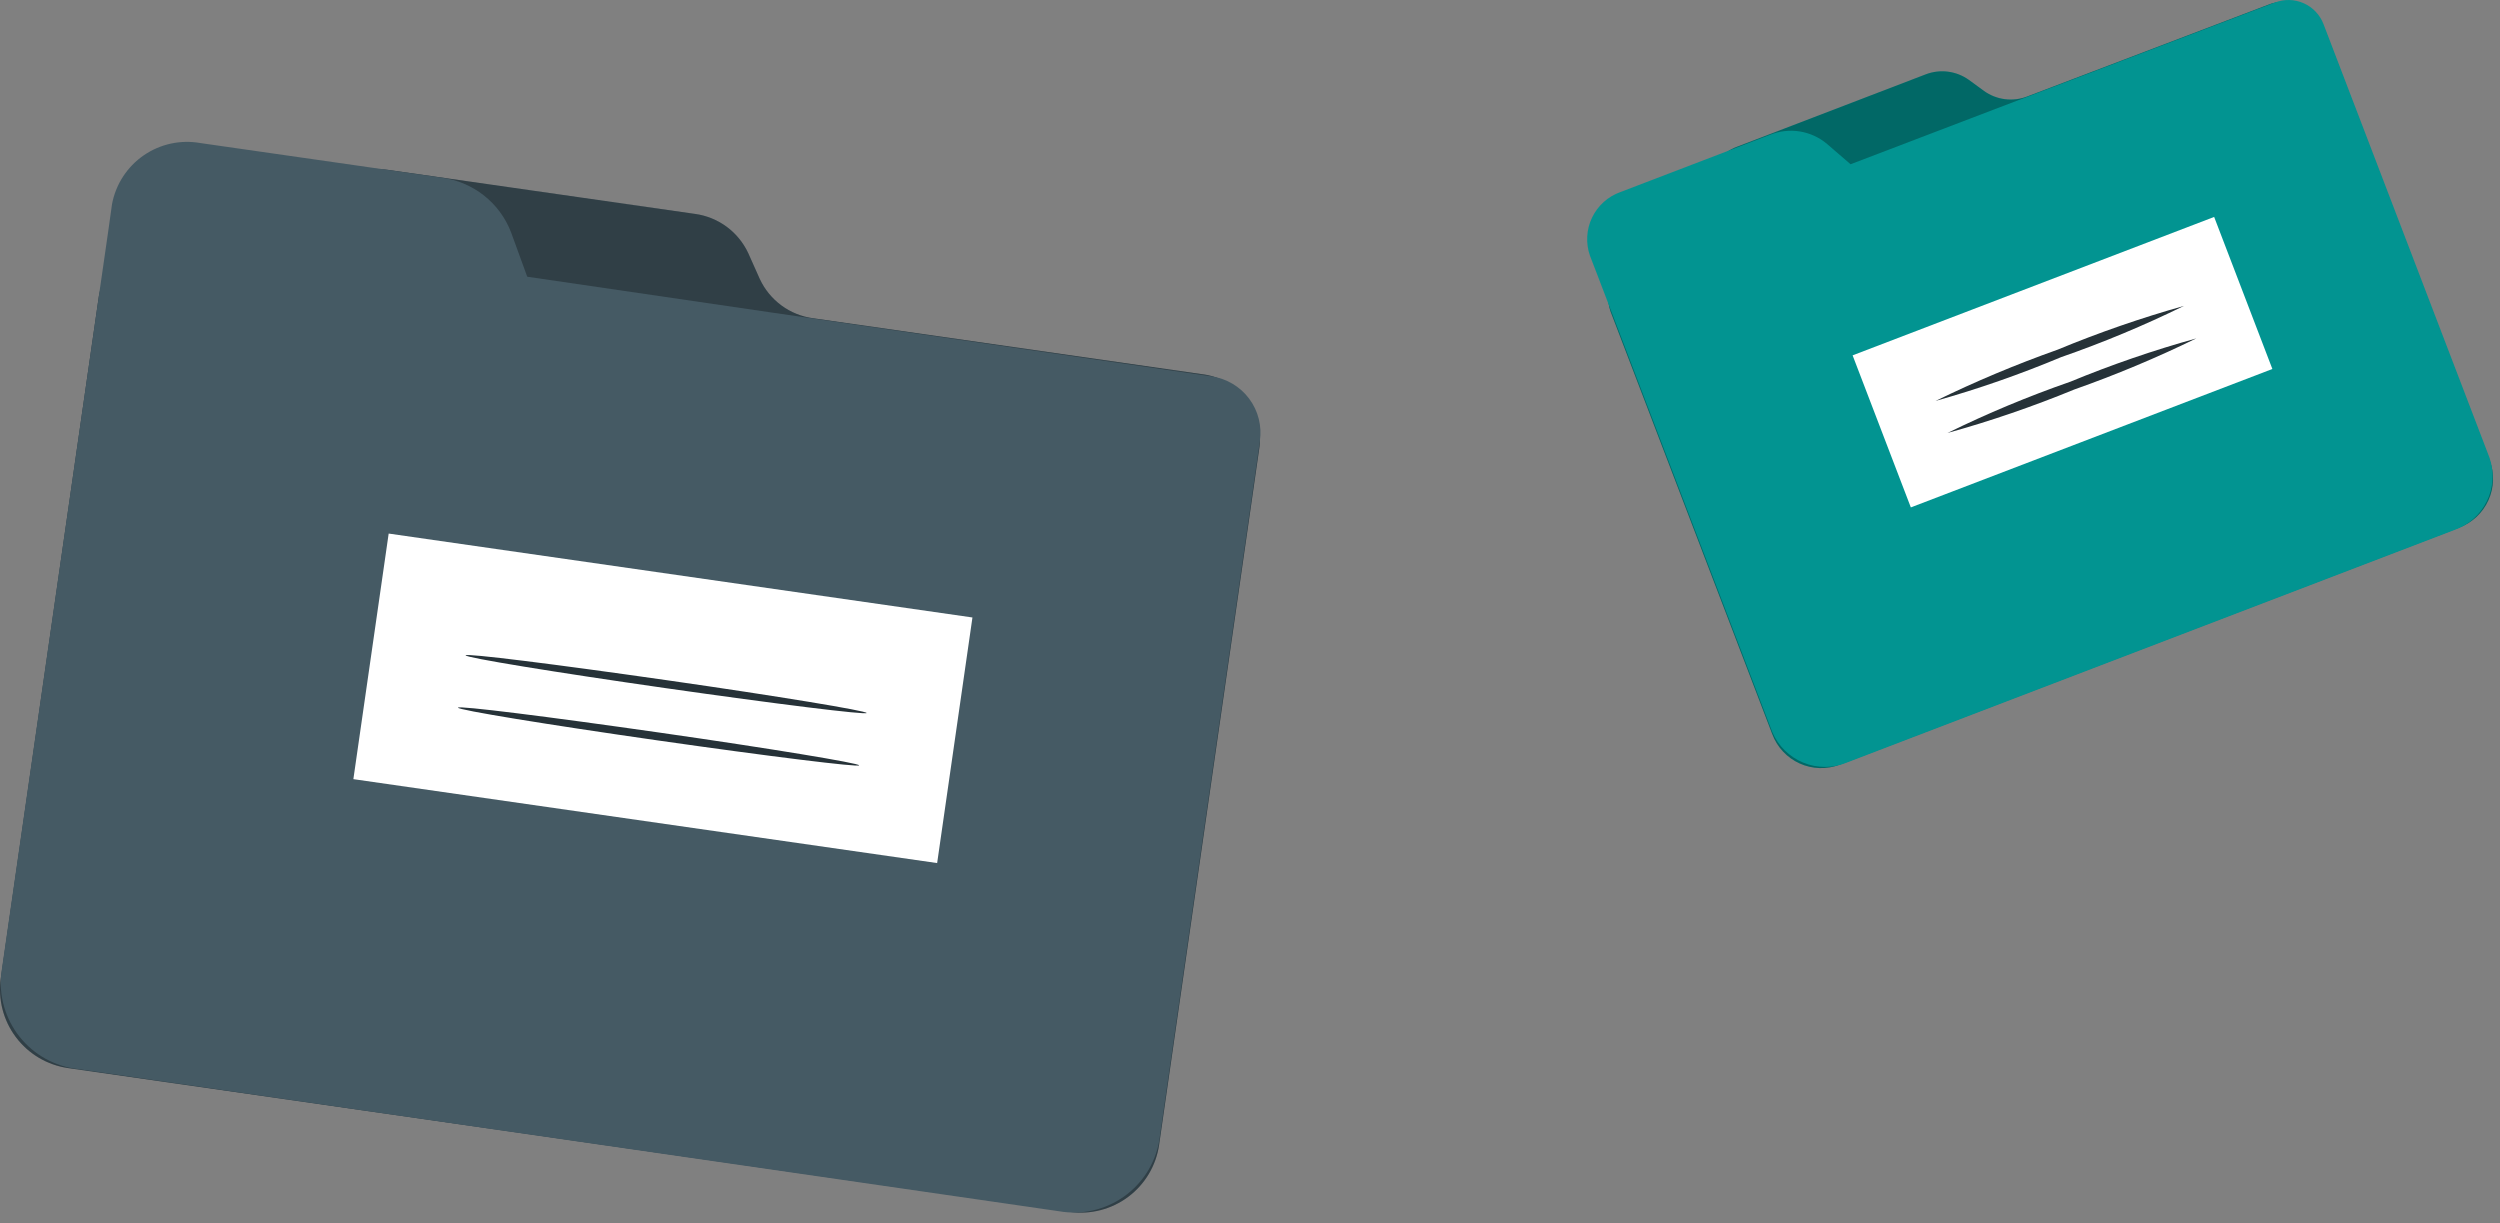 <svg width="141" height="69" viewBox="0 0 141 69" fill="none" xmlns="http://www.w3.org/2000/svg">
<rect x="0" y="0" width="141" height="69" fill="#808080" stroke="none"/>
<path d="M3.84 60.24C2.666 60.072 1.607 59.444 0.895 58.495C0.183 57.547 -0.122 56.354 0.045 55.18L5.579 16.675C5.753 15.707 6.303 14.847 7.11 14.284C7.916 13.721 8.913 13.501 9.882 13.671L13.496 14.196C14.203 14.305 14.926 14.216 15.585 13.94C16.244 13.664 16.814 13.21 17.232 12.63L18.239 11.158C18.656 10.578 19.226 10.124 19.885 9.847C20.544 9.571 21.267 9.482 21.974 9.591L39.187 12.062C39.834 12.148 40.449 12.396 40.976 12.782C41.502 13.169 41.923 13.681 42.199 14.273L42.853 15.736C43.128 16.327 43.548 16.839 44.072 17.226C44.597 17.612 45.211 17.861 45.857 17.948L67.76 21.098C68.736 21.206 69.63 21.698 70.245 22.464C70.86 23.23 71.145 24.21 71.039 25.186L65.376 64.561C65.293 65.142 65.096 65.701 64.796 66.206C64.497 66.71 64.101 67.151 63.631 67.503C63.161 67.855 62.626 68.11 62.057 68.255C61.488 68.4 60.896 68.431 60.315 68.347L3.84 60.24Z" fill="#455A64"/>
<g opacity="0.3">
<path d="M3.84 60.24C2.666 60.072 1.607 59.444 0.895 58.495C0.183 57.547 -0.122 56.354 0.045 55.18L5.579 16.675C5.753 15.707 6.303 14.847 7.11 14.284C7.916 13.721 8.913 13.501 9.882 13.671L13.496 14.196C14.203 14.305 14.926 14.216 15.585 13.94C16.244 13.664 16.814 13.21 17.232 12.63L18.239 11.158C18.656 10.578 19.226 10.124 19.885 9.847C20.544 9.571 21.267 9.482 21.974 9.591L39.187 12.062C39.834 12.148 40.449 12.396 40.976 12.782C41.502 13.169 41.923 13.681 42.199 14.273L42.853 15.736C43.128 16.327 43.548 16.839 44.072 17.226C44.597 17.612 45.211 17.861 45.857 17.948L67.76 21.098C68.736 21.206 69.63 21.698 70.245 22.464C70.86 23.23 71.145 24.21 71.039 25.186L65.376 64.561C65.293 65.142 65.096 65.701 64.796 66.206C64.497 66.71 64.101 67.151 63.631 67.503C63.161 67.855 62.626 68.11 62.057 68.255C61.488 68.4 60.896 68.431 60.315 68.347L3.84 60.24Z" fill="black"/>
</g>
<path d="M43.661 17.647L29.736 15.607L28.824 13.103C28.511 12.285 27.982 11.567 27.294 11.025C26.607 10.482 25.785 10.136 24.917 10.022L11.301 8.068C10.185 7.87 9.035 8.12 8.102 8.764C7.169 9.409 6.528 10.396 6.318 11.511L6.095 13.103L0.07 54.904C-0.068 56.188 0.307 57.475 1.113 58.484C1.919 59.493 3.091 60.143 4.373 60.292L59.721 68.313C60.994 68.536 62.304 68.246 63.364 67.505C64.424 66.765 65.147 65.635 65.376 64.363L71.056 24.877C71.118 24.458 71.096 24.031 70.993 23.62C70.889 23.209 70.705 22.823 70.451 22.484C70.198 22.145 69.879 21.859 69.515 21.644C69.15 21.428 68.747 21.287 68.328 21.227L43.661 17.647Z" fill="#455A64"/>
<path d="M54.846 34.826L21.921 30.093L19.93 43.944L52.855 48.677L54.846 34.826Z" fill="white"/>
<path d="M48.877 40.213C48.877 40.334 43.782 39.705 37.534 38.81C31.286 37.915 26.234 37.089 26.26 36.96C26.286 36.831 31.355 37.468 37.603 38.363C43.851 39.258 48.895 40.093 48.877 40.213Z" fill="#263238"/>
<path d="M48.456 43.165C48.456 43.286 43.361 42.657 37.113 41.762C30.865 40.867 25.813 40.041 25.83 39.912C25.847 39.783 30.925 40.42 37.173 41.315C43.422 42.21 48.474 43.045 48.456 43.165Z" fill="#263238"/>
<path d="M103.753 43.131C103.391 43.268 103.005 43.331 102.618 43.319C102.231 43.306 101.851 43.218 101.498 43.058C101.146 42.898 100.828 42.67 100.564 42.387C100.299 42.104 100.093 41.772 99.957 41.41L90.835 17.57C90.73 17.268 90.686 16.949 90.706 16.63C90.725 16.311 90.807 15.999 90.947 15.713C91.087 15.425 91.282 15.169 91.521 14.957C91.76 14.746 92.039 14.584 92.341 14.48L94.579 13.62C95.016 13.453 95.401 13.17 95.691 12.802C95.98 12.434 96.164 11.993 96.222 11.528L96.326 10.366C96.378 9.9 96.56 9.457 96.85 9.087C97.141 8.718 97.528 8.437 97.969 8.275L108.607 4.196C109.007 4.041 109.439 3.988 109.864 4.042C110.289 4.097 110.694 4.256 111.043 4.505L111.903 5.134C112.251 5.382 112.654 5.54 113.078 5.594C113.501 5.648 113.932 5.597 114.33 5.443L127.894 0.28C128.49 0.03 129.16 0.027 129.759 0.271C130.357 0.514 130.834 0.985 131.087 1.579L140.416 25.961C140.554 26.323 140.619 26.709 140.607 27.096C140.595 27.484 140.506 27.865 140.346 28.217C140.186 28.57 139.958 28.888 139.675 29.152C139.391 29.416 139.058 29.622 138.695 29.757L103.753 43.131Z" fill="#029491"/>
<g opacity="0.3">
<path d="M103.752 43.131C103.39 43.267 103.004 43.331 102.617 43.319C102.23 43.306 101.85 43.217 101.497 43.057C101.145 42.898 100.827 42.67 100.563 42.387C100.298 42.104 100.092 41.772 99.957 41.409L90.834 17.57C90.729 17.268 90.685 16.949 90.705 16.63C90.724 16.311 90.806 15.999 90.946 15.712C91.085 15.425 91.281 15.169 91.52 14.957C91.759 14.746 92.038 14.584 92.34 14.48L94.578 13.619C95.016 13.453 95.4 13.17 95.689 12.802C95.979 12.433 96.163 11.993 96.221 11.528L96.325 10.366C96.377 9.899 96.559 9.456 96.85 9.087C97.14 8.718 97.527 8.436 97.968 8.275L108.606 4.195C109.006 4.041 109.438 3.988 109.863 4.042C110.288 4.096 110.693 4.255 111.042 4.505L111.902 5.133C112.25 5.382 112.653 5.54 113.077 5.594C113.5 5.648 113.931 5.596 114.329 5.443L127.893 0.279C128.489 0.03 129.159 0.027 129.758 0.27C130.356 0.514 130.833 0.984 131.086 1.579L140.415 25.961C140.553 26.323 140.618 26.709 140.606 27.096C140.594 27.483 140.505 27.864 140.345 28.217C140.185 28.57 139.957 28.888 139.674 29.152C139.39 29.416 139.057 29.622 138.694 29.756L103.752 43.131Z" fill="black"/>
</g>
<path d="M112.979 5.977L104.372 9.264L103.047 8.12C102.608 7.749 102.077 7.505 101.509 7.414C100.942 7.323 100.361 7.389 99.828 7.603L91.394 10.831C90.691 11.08 90.116 11.598 89.793 12.27C89.471 12.943 89.427 13.716 89.673 14.42L90.051 15.401L99.957 41.289C100.29 42.071 100.917 42.69 101.704 43.013C102.49 43.335 103.372 43.334 104.157 43.01L138.419 29.894C139.224 29.616 139.885 29.031 140.258 28.266C140.631 27.501 140.685 26.619 140.408 25.815L131.044 1.355C130.842 0.831 130.44 0.409 129.927 0.182C129.413 -0.046 128.831 -0.06 128.307 0.142L112.979 5.977Z" fill="#029491"/>
<path d="M124.878 12.235L104.487 20.042L107.771 28.618L128.162 20.811L124.878 12.235Z" fill="white"/>
<path d="M123.176 17.252C120.928 18.355 118.614 19.321 116.248 20.143C113.94 21.11 111.574 21.935 109.165 22.613C111.403 21.519 113.702 20.554 116.05 19.721C118.375 18.758 120.754 17.933 123.176 17.252Z" fill="#263238"/>
<path d="M123.875 19.084C121.637 20.177 119.338 21.14 116.99 21.968C114.657 22.927 112.269 23.747 109.838 24.421C112.086 23.316 114.4 22.351 116.766 21.529C119.084 20.571 121.458 19.755 123.875 19.084Z" fill="#263238"/>
</svg>
